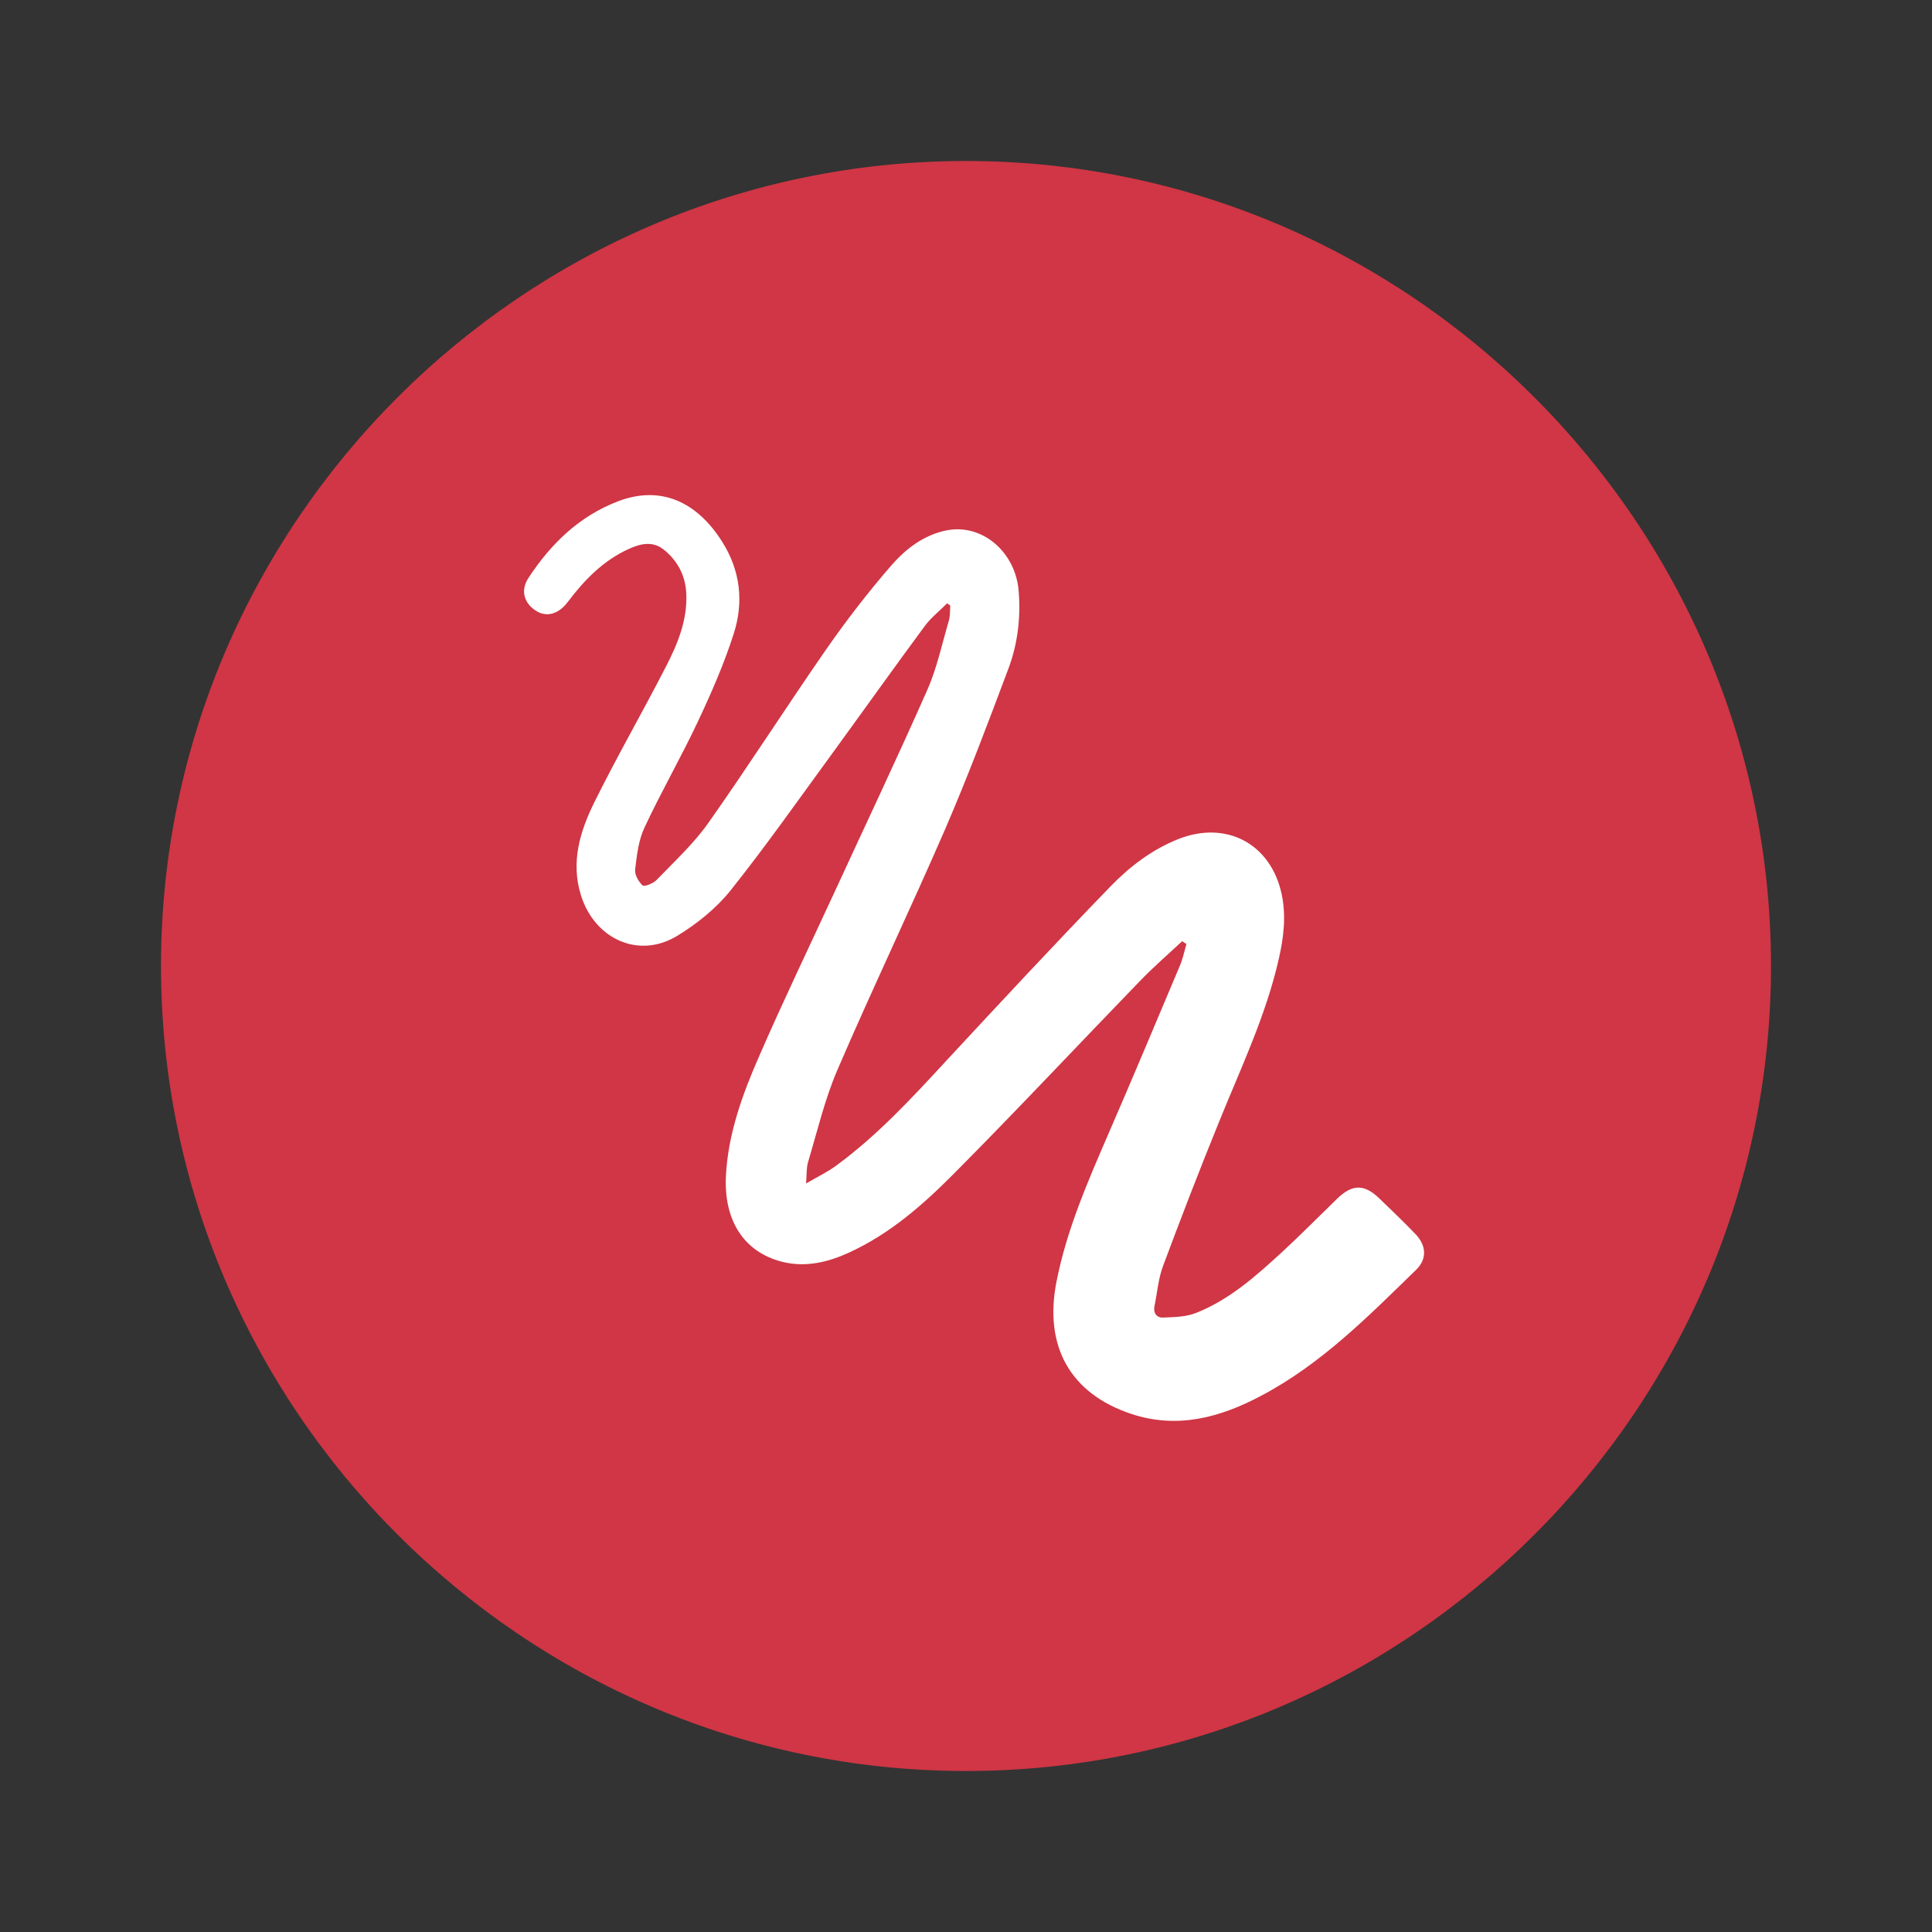 <?xml version="1.0" encoding="utf-8"?>
<!-- Generator: Adobe Illustrator 16.0.0, SVG Export Plug-In . SVG Version: 6.00 Build 0)  -->
<!DOCTYPE svg PUBLIC "-//W3C//DTD SVG 1.1//EN" "http://www.w3.org/Graphics/SVG/1.1/DTD/svg11.dtd">
<svg version="1.1" id="Layer_1" xmlns="http://www.w3.org/2000/svg" xmlns:xlink="http://www.w3.org/1999/xlink" x="0px" y="0px"
	 width="60px" height="60px" viewBox="-118 -38.86 60 60" enable-background="new -118 -38.86 60 60" xml:space="preserve">
<rect x="-118" y="-38.86" width="60" height="60" fill="#333333" stroke="none"/>
<g id="Layer_1_1_">
</g>
<g>
	<rect x="-118" y="-38.86" fill="none" width="60" height="60"/>
	<g>
		<g>
			<path fill="#D03645" d="M-63-8.86c0,13.75-11.25,25-25,25s-25-11.25-25-25s11.25-25,25-25S-63-22.61-63-8.86z"/>
		</g>
		<path fill-rule="evenodd" clip-rule="evenodd" fill="#FFFFFF" d="M-81.286-9.631c-0.441,0.412-0.901,0.81-1.32,1.245
			c-1.932,1.997-3.829,4.023-5.786,5.991c-0.946,0.952-1.966,1.846-3.213,2.422c-0.672,0.313-1.375,0.483-2.109,0.298
			c-1.185-0.303-1.81-1.282-1.742-2.666c0.067-1.311,0.511-2.527,1.029-3.711c0.752-1.729,1.572-3.43,2.363-5.144
			c0.957-2.078,1.939-4.147,2.863-6.24c0.303-0.687,0.457-1.435,0.672-2.161c0.04-0.144,0.029-0.305,0.04-0.458
			c-0.033-0.022-0.064-0.047-0.096-0.069c-0.231,0.232-0.5,0.442-0.694,0.704c-0.977,1.322-1.929,2.661-2.896,3.989
			c-1.034,1.414-2.042,2.851-3.135,4.221c-0.447,0.559-1.043,1.04-1.663,1.416c-1.199,0.726-2.571,0.093-2.99-1.279
			c-0.313-1.021-0.024-1.965,0.412-2.854c0.701-1.419,1.493-2.793,2.216-4.199c0.376-0.726,0.694-1.485,0.647-2.33
			c-0.034-0.551-0.281-1.008-0.715-1.348c-0.347-0.266-0.728-0.166-1.083-0.002c-0.792,0.363-1.373,0.967-1.885,1.645
			c-0.269,0.359-0.632,0.474-0.947,0.291c-0.393-0.225-0.535-0.635-0.274-1.036c0.691-1.057,1.575-1.923,2.789-2.387
			c1.347-0.513,2.458,0.043,3.217,1.236c0.58,0.903,0.689,1.887,0.374,2.873c-0.298,0.936-0.696,1.843-1.113,2.73
			c-0.523,1.113-1.141,2.182-1.659,3.293c-0.188,0.397-0.239,0.864-0.291,1.304c-0.019,0.161,0.103,0.375,0.231,0.494
			c0.052,0.049,0.328-0.059,0.43-0.164c0.559-0.579,1.16-1.133,1.619-1.785c1.247-1.77,2.415-3.596,3.649-5.375
			c0.625-0.899,1.296-1.768,2.012-2.596c0.454-0.525,1.02-0.966,1.741-1.108c1.104-0.212,2.136,0.681,2.229,1.892
			c0.066,0.827-0.031,1.638-0.319,2.405c-0.625,1.666-1.25,3.328-1.953,4.958c-1.089,2.512-2.274,4.985-3.357,7.502
			c-0.393,0.912-0.621,1.892-0.906,2.844c-0.058,0.181-0.044,0.378-0.068,0.684c0.368-0.214,0.676-0.361,0.942-0.559
			c1.26-0.925,2.315-2.063,3.369-3.205c1.702-1.836,3.409-3.672,5.154-5.472c0.591-0.607,1.279-1.135,2.097-1.46
			c1.485-0.586,2.862,0.139,3.204,1.692c0.149,0.678,0.07,1.35-0.083,2.021c-0.399,1.768-1.182,3.399-1.855,5.064
			c-0.606,1.487-1.182,2.983-1.744,4.487c-0.146,0.396-0.179,0.83-0.264,1.245c-0.043,0.212,0.073,0.361,0.264,0.352
			c0.347-0.015,0.718-0.019,1.032-0.146c1.033-0.41,1.85-1.14,2.654-1.877c0.586-0.54,1.143-1.106,1.714-1.66
			c0.479-0.469,0.854-0.471,1.328-0.009c0.372,0.356,0.743,0.715,1.099,1.083c0.354,0.361,0.387,0.784,0.03,1.13
			c-1.489,1.449-2.954,2.935-4.829,3.918c-1.258,0.665-2.578,1.025-4.004,0.555c-1.899-0.628-2.723-2.095-2.333-4.097
			c0.317-1.625,0.977-3.13,1.63-4.639c0.752-1.729,1.479-3.469,2.212-5.205c0.088-0.21,0.132-0.437,0.195-0.654
			C-81.2-9.573-81.244-9.603-81.286-9.631z"/>
	</g>
</g>
</svg>
